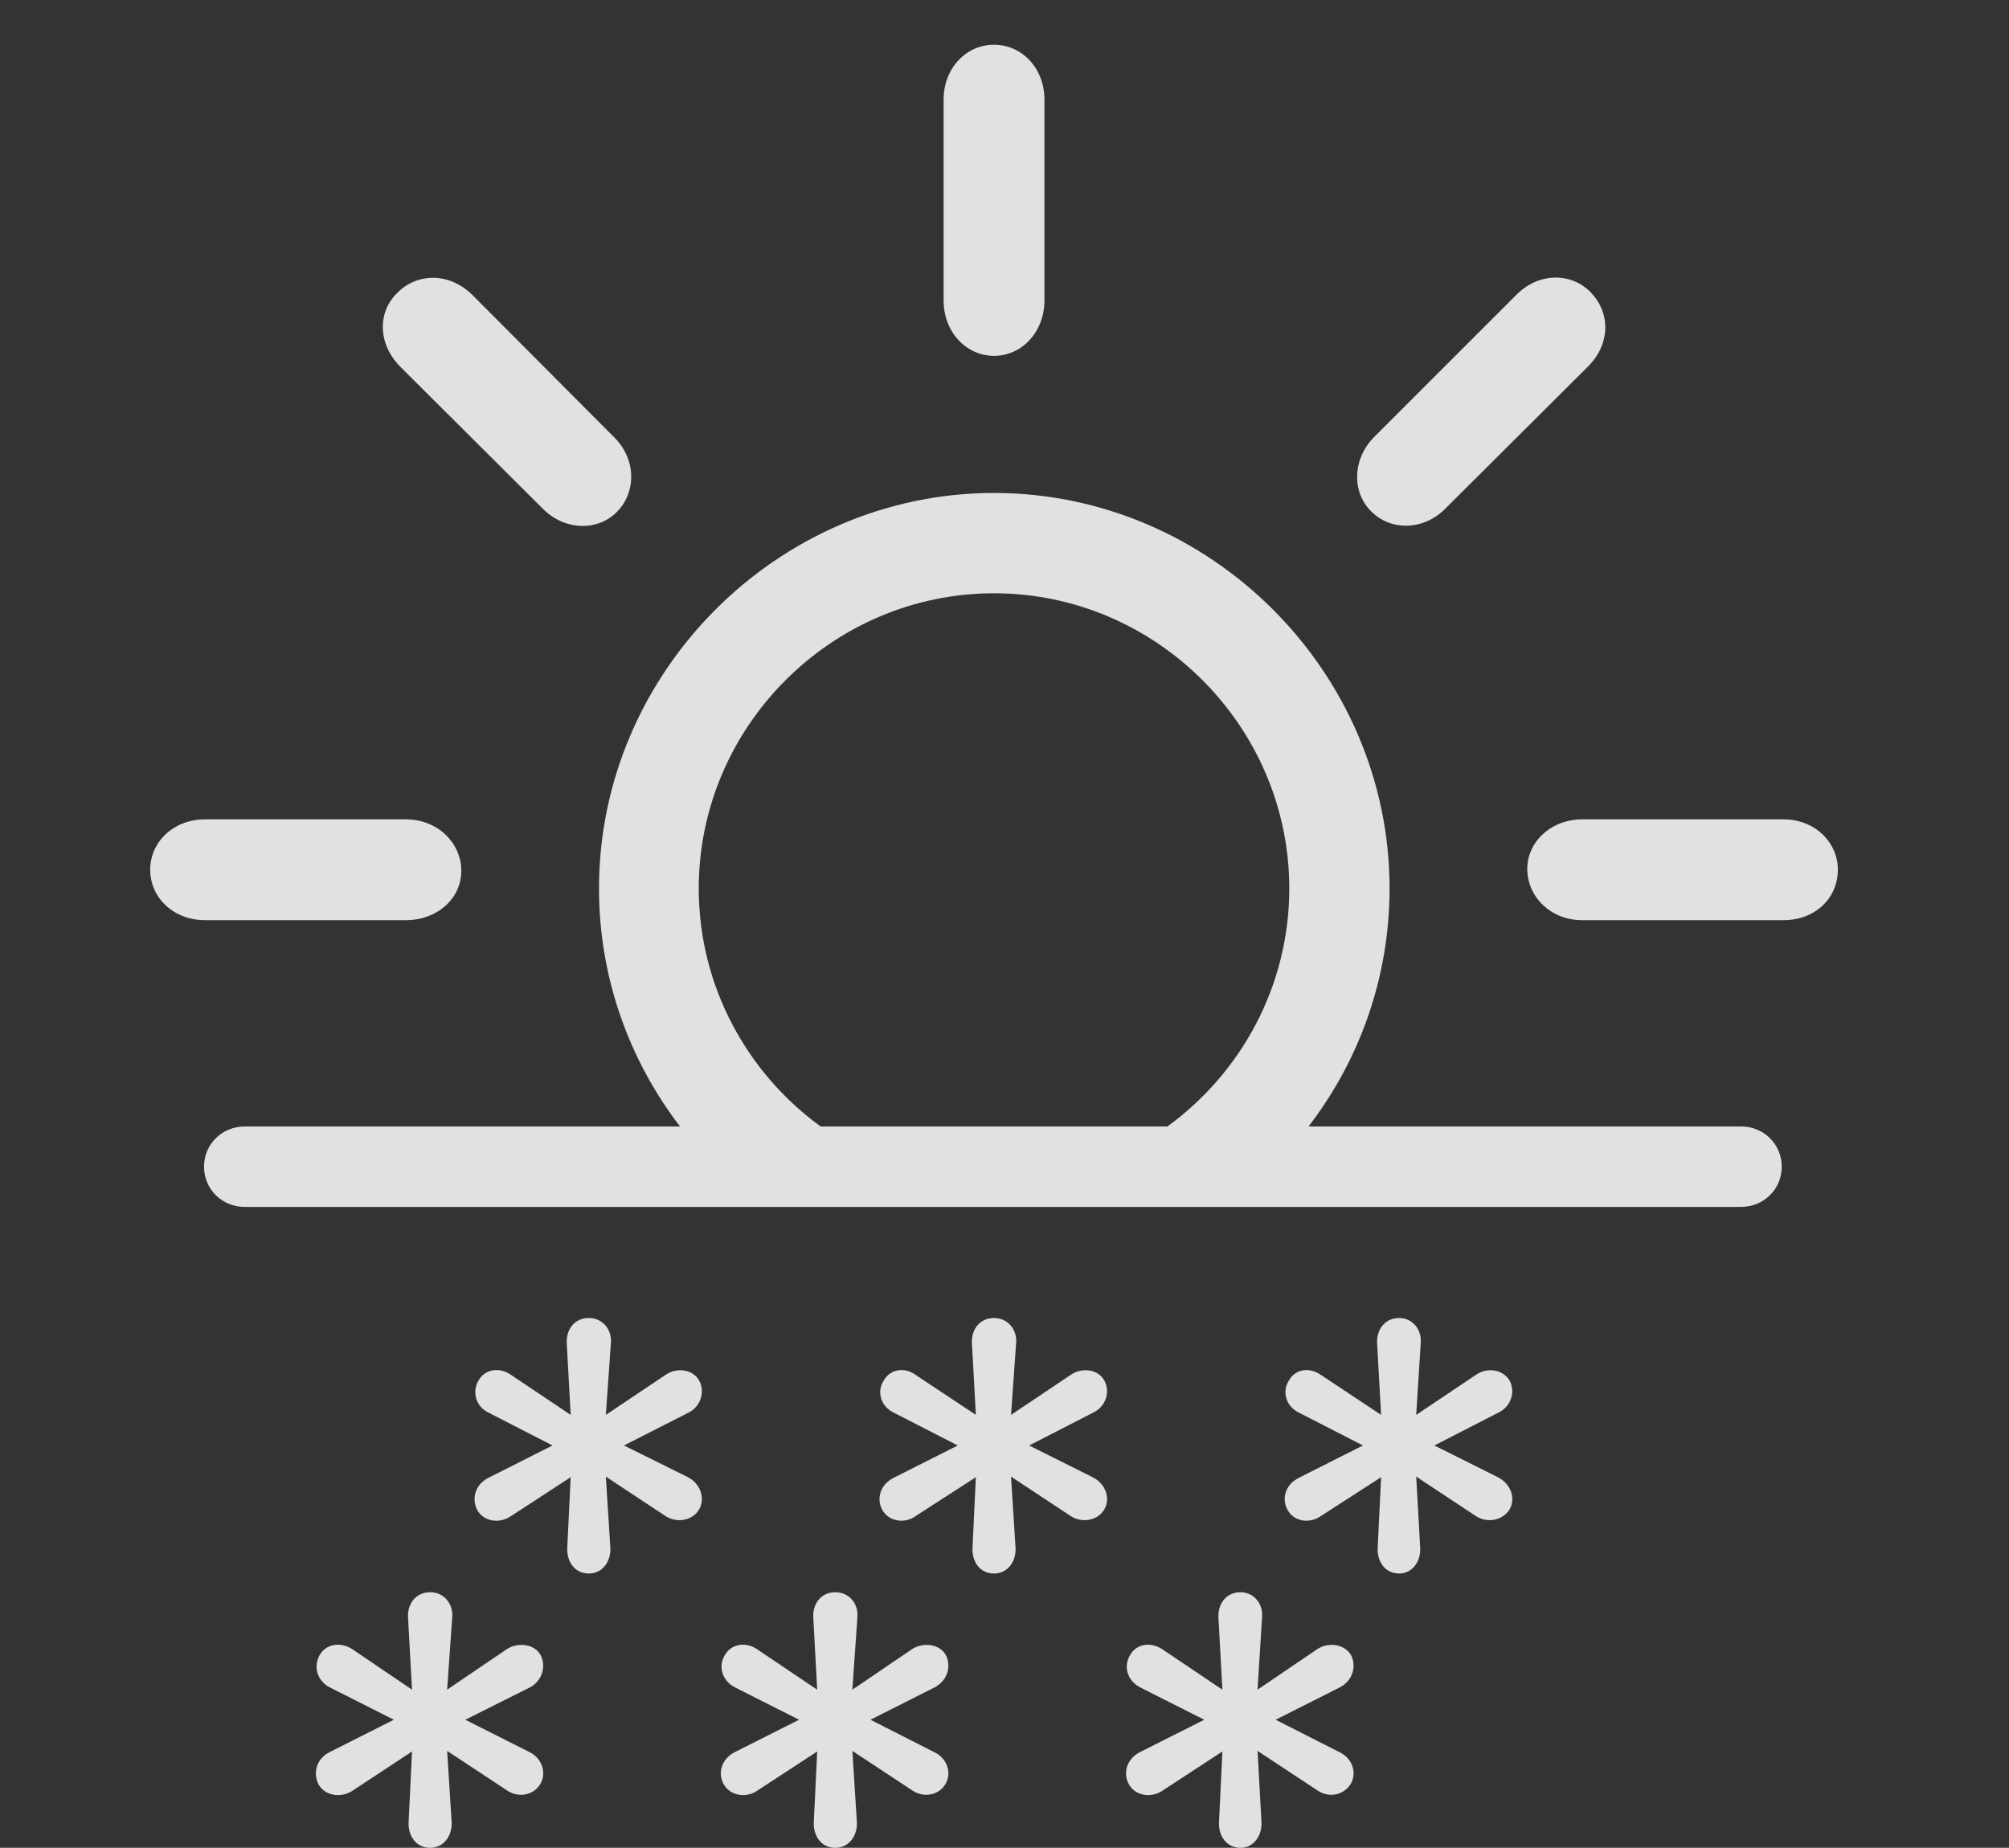 <?xml version="1.0" encoding="UTF-8"?>
<!--Generator: Apple Native CoreSVG 326-->
<!DOCTYPE svg
PUBLIC "-//W3C//DTD SVG 1.1//EN"
       "http://www.w3.org/Graphics/SVG/1.1/DTD/svg11.dtd">
<svg version="1.1" xmlns="http://www.w3.org/2000/svg" xmlns:xlink="http://www.w3.org/1999/xlink" viewBox="0 0 34.619 31.846">
 <rect x="0" y="0" width="34.619" height="31.846" fill="#333333" stroke="none"/>
 <g>
  <rect height="31.846" opacity="0" width="34.619" x="0" y="0"/>
  <path d="M23.945 15.312C23.945 16.848 23.426 18.272 22.549 19.414L20.117 19.414C21.388 18.49 22.217 16.991 22.217 15.312C22.217 12.52 19.922 10.225 17.129 10.225C14.336 10.225 12.041 12.52 12.041 15.312C12.041 16.991 12.87 18.49 14.141 19.414L11.718 19.414C10.842 18.272 10.322 16.848 10.322 15.312C10.322 11.582 13.408 8.496 17.129 8.496C20.859 8.496 23.945 11.582 23.945 15.312ZM7.949 14.99C7.959 15.479 7.539 15.859 6.992 15.859L3.535 15.859C2.988 15.859 2.588 15.469 2.588 14.99C2.588 14.512 2.988 14.121 3.535 14.121L6.992 14.121C7.539 14.121 7.939 14.521 7.949 14.99ZM31.67 14.99C31.67 15.479 31.279 15.859 30.732 15.859L27.266 15.859C26.729 15.859 26.328 15.469 26.318 14.99C26.309 14.512 26.729 14.121 27.266 14.121L30.732 14.121C31.279 14.121 31.67 14.521 31.67 14.99ZM8.135 5.078L10.576 7.529C10.967 7.91 10.967 8.477 10.635 8.818C10.303 9.16 9.727 9.15 9.346 8.76L6.895 6.318C6.504 5.918 6.504 5.371 6.855 5.039C7.188 4.707 7.734 4.688 8.135 5.078ZM27.412 5.039C27.744 5.381 27.764 5.918 27.363 6.318L24.912 8.76C24.531 9.15 23.965 9.15 23.633 8.818C23.291 8.486 23.301 7.91 23.682 7.529L26.133 5.078C26.523 4.688 27.08 4.697 27.412 5.039ZM17.998 1.719L17.998 5.176C17.998 5.723 17.607 6.133 17.129 6.133C16.65 6.133 16.26 5.723 16.26 5.176L16.26 1.719C16.26 1.172 16.65 0.771 17.129 0.771C17.607 0.771 17.998 1.172 17.998 1.719Z" fill="white" fill-opacity="0.85"/>
  <path d="M10.146 27.119C10.381 27.119 10.527 26.914 10.518 26.68L10.44 25.449L11.475 26.133C11.66 26.25 11.924 26.211 12.041 26.025C12.158 25.84 12.08 25.576 11.855 25.459L10.752 24.912L11.865 24.346C12.08 24.238 12.148 23.984 12.051 23.799C11.943 23.594 11.66 23.564 11.475 23.691L10.44 24.385L10.527 23.145C10.547 22.91 10.381 22.715 10.146 22.715C9.902 22.715 9.756 22.91 9.766 23.145L9.834 24.385L8.799 23.691C8.613 23.564 8.359 23.584 8.242 23.799C8.135 23.984 8.193 24.238 8.418 24.346L9.521 24.912L8.418 25.469C8.184 25.586 8.125 25.83 8.223 26.025C8.34 26.23 8.613 26.26 8.799 26.133L9.834 25.459L9.775 26.68C9.766 26.914 9.902 27.119 10.146 27.119ZM17.129 27.119C17.363 27.119 17.51 26.914 17.5 26.68L17.422 25.449L18.457 26.133C18.643 26.25 18.906 26.211 19.023 26.025C19.141 25.84 19.062 25.576 18.828 25.459L17.734 24.912L18.838 24.346C19.062 24.238 19.131 23.984 19.033 23.799C18.926 23.594 18.643 23.564 18.457 23.691L17.422 24.385L17.51 23.145C17.529 22.91 17.363 22.715 17.129 22.715C16.885 22.715 16.738 22.91 16.748 23.145L16.816 24.385L15.771 23.691C15.596 23.564 15.342 23.584 15.225 23.799C15.107 23.984 15.176 24.238 15.4 24.346L16.504 24.912L15.4 25.469C15.166 25.586 15.098 25.83 15.205 26.025C15.322 26.23 15.596 26.26 15.771 26.133L16.816 25.459L16.758 26.68C16.748 26.914 16.885 27.119 17.129 27.119ZM24.111 27.119C24.336 27.119 24.482 26.914 24.473 26.68L24.404 25.449L25.439 26.133C25.625 26.25 25.879 26.211 26.006 26.025C26.123 25.84 26.045 25.576 25.811 25.459L24.717 24.912L25.82 24.346C26.045 24.238 26.113 23.984 26.016 23.799C25.898 23.594 25.625 23.564 25.439 23.691L24.404 24.385L24.482 23.145C24.502 22.91 24.336 22.715 24.111 22.715C23.867 22.715 23.721 22.91 23.73 23.145L23.799 24.385L22.754 23.691C22.568 23.564 22.324 23.584 22.207 23.799C22.09 23.984 22.158 24.238 22.383 24.346L23.486 24.912L22.383 25.469C22.148 25.586 22.08 25.83 22.188 26.025C22.305 26.23 22.568 26.26 22.754 26.133L23.799 25.459L23.74 26.68C23.73 26.914 23.867 27.119 24.111 27.119ZM7.412 31.846C7.646 31.846 7.793 31.641 7.783 31.406L7.705 30.176L8.74 30.859C8.926 30.986 9.189 30.947 9.307 30.752C9.424 30.566 9.346 30.303 9.121 30.195L8.018 29.639L9.131 29.082C9.346 28.965 9.414 28.721 9.316 28.525C9.209 28.33 8.926 28.301 8.74 28.418L7.705 29.121L7.793 27.871C7.812 27.637 7.646 27.441 7.412 27.441C7.168 27.441 7.021 27.637 7.031 27.871L7.1 29.121L6.064 28.418C5.879 28.301 5.625 28.32 5.508 28.525C5.4 28.721 5.459 28.965 5.684 29.082L6.787 29.639L5.684 30.195C5.449 30.312 5.391 30.557 5.488 30.752C5.605 30.957 5.879 30.986 6.064 30.869L7.1 30.186L7.041 31.406C7.031 31.641 7.168 31.846 7.412 31.846ZM14.395 31.846C14.629 31.846 14.775 31.641 14.766 31.406L14.688 30.176L15.723 30.859C15.908 30.986 16.172 30.947 16.289 30.752C16.406 30.566 16.328 30.303 16.094 30.195L15 29.639L16.104 29.082C16.328 28.965 16.396 28.721 16.299 28.525C16.191 28.33 15.908 28.301 15.723 28.418L14.688 29.121L14.775 27.871C14.795 27.637 14.629 27.441 14.395 27.441C14.15 27.441 14.004 27.637 14.014 27.871L14.082 29.121L13.037 28.418C12.861 28.301 12.607 28.32 12.49 28.525C12.373 28.721 12.441 28.965 12.666 29.082L13.77 29.639L12.666 30.195C12.432 30.312 12.363 30.557 12.471 30.752C12.588 30.957 12.861 30.986 13.037 30.869L14.082 30.186L14.023 31.406C14.014 31.641 14.15 31.846 14.395 31.846ZM21.377 31.846C21.602 31.846 21.748 31.641 21.738 31.406L21.67 30.176L22.705 30.859C22.891 30.986 23.145 30.947 23.271 30.752C23.389 30.566 23.311 30.303 23.076 30.195L21.982 29.639L23.086 29.082C23.311 28.965 23.379 28.721 23.281 28.525C23.164 28.33 22.891 28.301 22.705 28.418L21.67 29.121L21.748 27.871C21.768 27.637 21.602 27.441 21.377 27.441C21.133 27.441 20.986 27.637 20.996 27.871L21.064 29.121L20.02 28.418C19.834 28.301 19.59 28.32 19.473 28.525C19.355 28.721 19.424 28.965 19.648 29.082L20.752 29.639L19.648 30.195C19.414 30.312 19.346 30.557 19.453 30.752C19.57 30.957 19.834 30.986 20.02 30.869L21.064 30.186L21.006 31.406C20.996 31.641 21.133 31.846 21.377 31.846ZM4.219 20.801L30 20.801C30.391 20.801 30.703 20.498 30.703 20.107C30.703 19.717 30.391 19.414 30 19.414L4.219 19.414C3.828 19.414 3.516 19.717 3.516 20.107C3.516 20.498 3.828 20.801 4.219 20.801Z" fill="white" fill-opacity="0.85"/>
 </g>
</svg>
